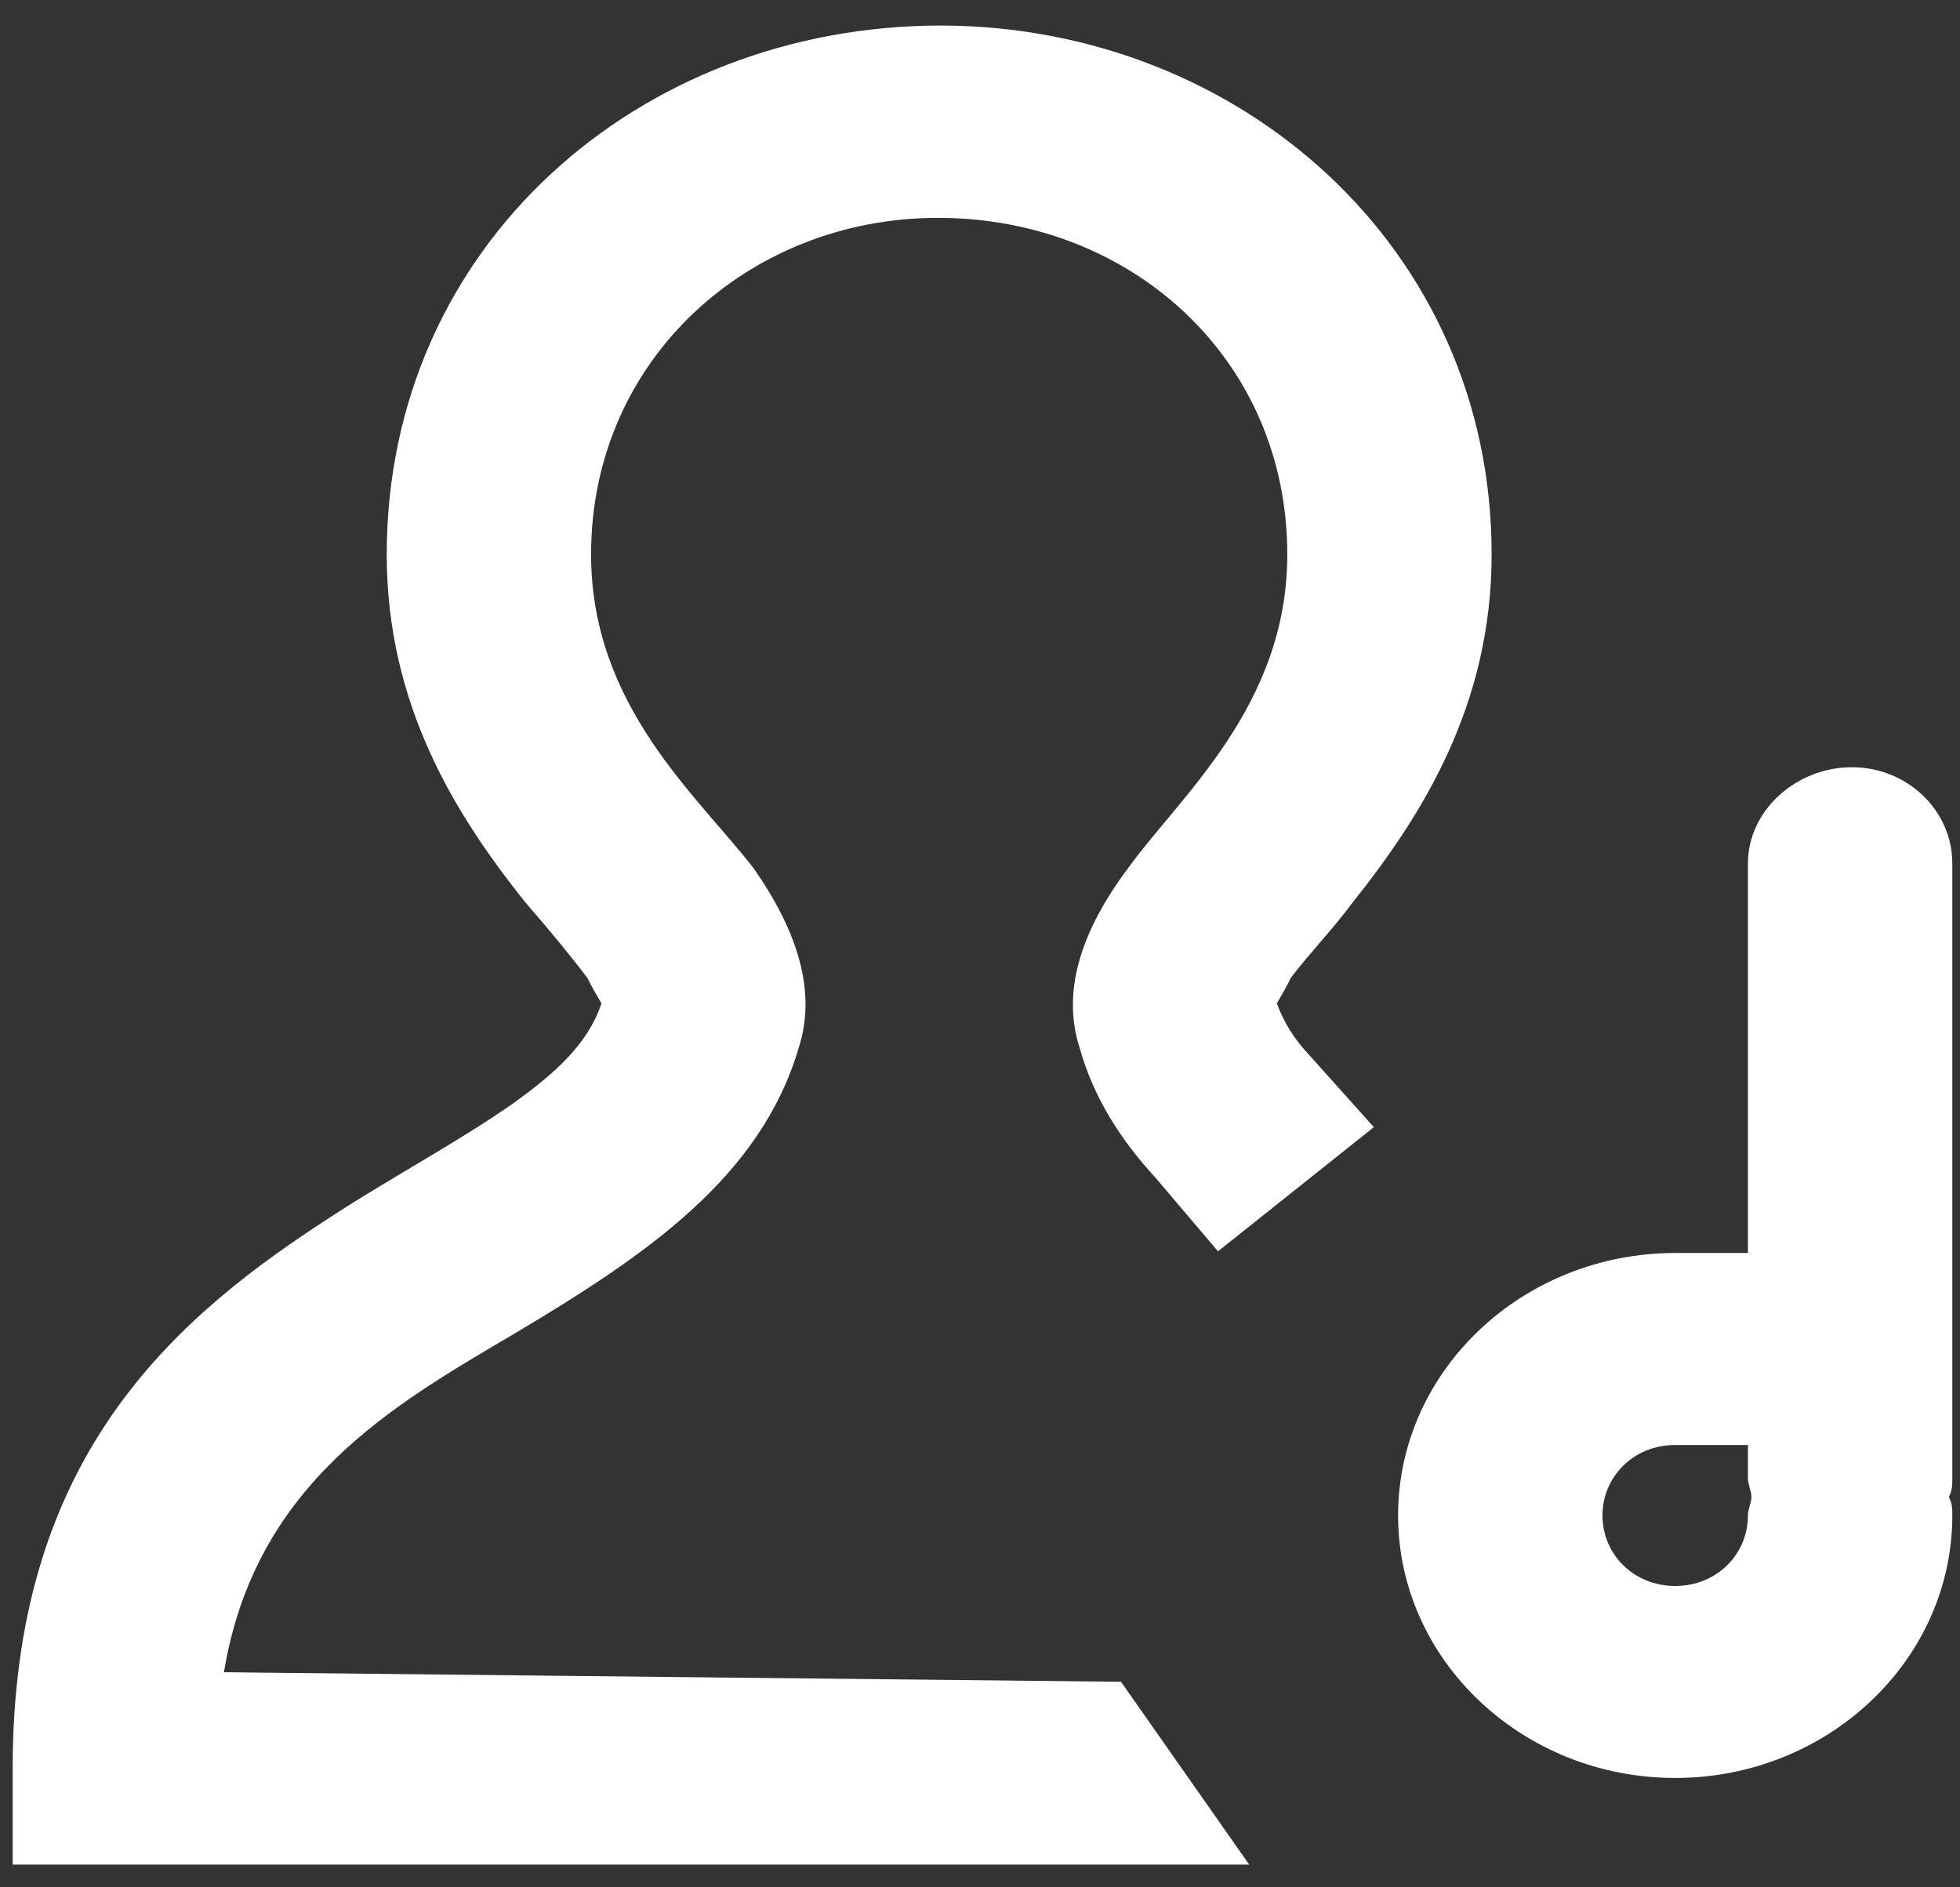 <svg width="54" height="52" viewBox="0 0 54 52" fill="none" xmlns="http://www.w3.org/2000/svg">
<rect x="0" y="0" width="54" height="52" fill="#333333" stroke="none"/>
<path fill-rule="evenodd" clip-rule="evenodd" d="M16.571 27.645C16.19 28.797 15.235 29.605 14.186 30.367C12.563 31.51 10.655 32.499 8.842 33.706C4.452 36.573 0.349 40.448 0.349 48.723V51.373H34.416L30.885 46.337L6.17 46.074C7.029 40.856 10.846 38.706 14.186 36.737C17.812 34.577 20.961 32.436 22.011 28.851C22.488 27.354 22.011 25.712 20.77 23.933C19.243 21.946 16.285 19.469 16.285 15.277C16.285 9.869 20.675 6.003 25.828 6.003H25.923C31.172 6.039 35.466 9.887 35.466 15.277C35.466 19.451 32.508 21.937 31.076 23.924C29.74 25.712 29.263 27.354 29.74 28.851C30.122 30.24 30.885 31.419 31.84 32.454L33.557 34.477L37.851 31.056L36.038 29.033C35.657 28.625 35.37 28.171 35.179 27.645C35.275 27.481 35.466 27.154 35.561 26.946C36.038 26.311 36.706 25.621 37.279 24.85C39.187 22.454 41.096 19.424 41.096 15.277C41.096 6.793 34.13 0.758 26.018 0.704H25.923C17.621 0.704 10.655 6.756 10.655 15.277C10.655 19.442 12.563 22.472 14.472 24.859C15.14 25.63 15.712 26.32 16.19 26.955C16.285 27.164 16.476 27.481 16.571 27.645ZM48.157 34.523H46.154C41.955 34.523 38.519 37.762 38.519 41.755C38.519 45.747 41.955 48.987 46.154 48.987C50.352 48.987 53.788 45.747 53.788 41.755C53.788 41.582 53.788 41.41 53.692 41.247C53.788 41.074 53.788 40.911 53.788 40.729V23.788C53.788 22.327 52.547 21.139 51.02 21.139C49.493 21.139 48.157 22.327 48.157 23.788V34.523ZM48.157 39.813H46.154C45.008 39.813 44.15 40.684 44.15 41.755C44.15 42.825 45.008 43.697 46.154 43.697C47.299 43.697 48.157 42.825 48.157 41.755C48.157 41.582 48.253 41.41 48.253 41.247C48.253 41.074 48.157 40.911 48.157 40.729V39.813Z" fill="white"/>
</svg>
